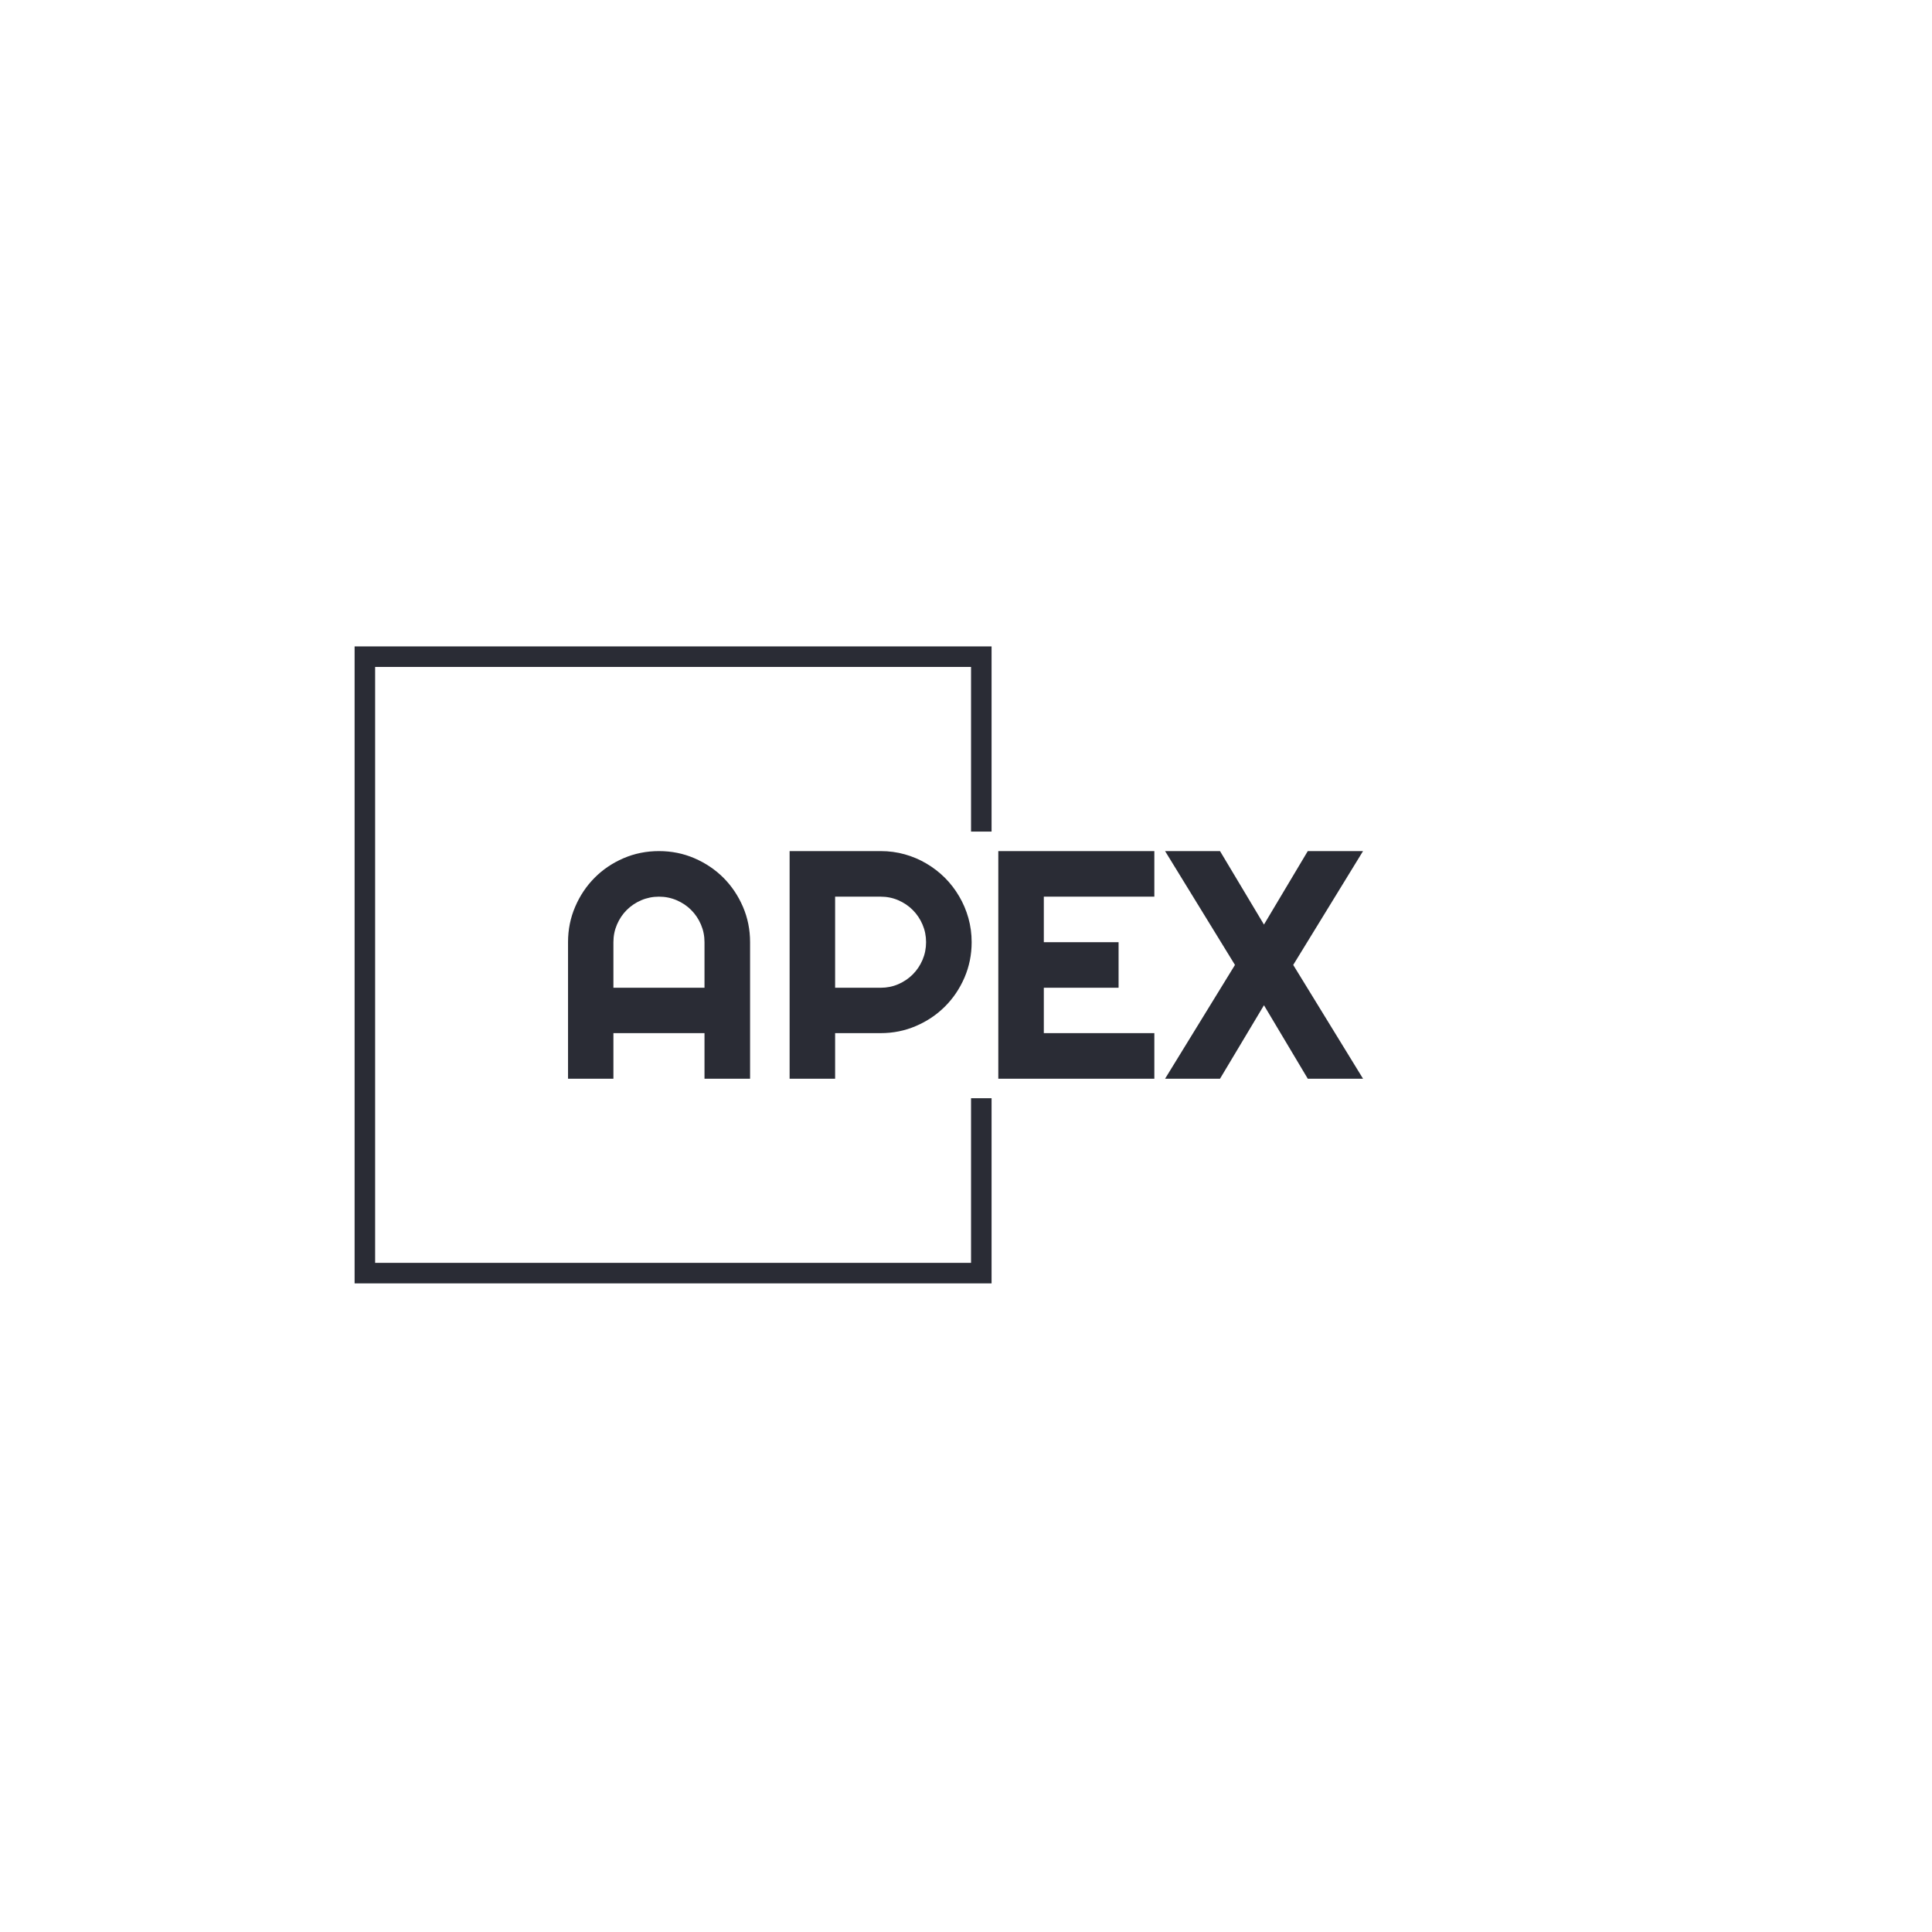 <svg xmlns="http://www.w3.org/2000/svg" version="1.1" xmlns:xlink="http://www.w3.org/1999/xlink" xmlns:svgjs="http://svgjs.dev/svgjs" width="1500" height="1500" viewBox="0 0 1500 1500"><rect width="1500" height="1500" fill="#ffffff"></rect><g transform="matrix(0.667,0,0,0.667,249.394,435.99)"><svg viewBox="0 0 396 248" data-background-color="#ffffff" preserveAspectRatio="xMidYMid meet" height="939" width="1500" xmlns="http://www.w3.org/2000/svg" xmlns:xlink="http://www.w3.org/1999/xlink"><g id="tight-bounds" transform="matrix(1,0,0,1,0.24,0.4)"><svg viewBox="0 0 395.52 247.2" height="247.2" width="395.52"><g><svg></svg></g><g><svg viewBox="0 0 395.52 247.2" height="247.2" width="395.52"><g transform="matrix(1,0,0,1,75.544,88.612)"><svg viewBox="0 0 244.431 69.977" height="69.977" width="244.431"><g><svg viewBox="0 0 244.431 69.977" height="69.977" width="244.431"><g><svg viewBox="0 0 244.431 69.977" height="69.977" width="244.431"><g><svg viewBox="0 0 244.431 69.977" height="69.977" width="244.431"><g id="textblocktransform"><svg viewBox="0 0 244.431 69.977" height="69.977" width="244.431" id="textblock"><g><svg viewBox="0 0 244.431 69.977" height="69.977" width="244.431"><g transform="matrix(1,0,0,1,0,0)"><svg width="244.431" viewBox="2.86 -35.01 122.28 35.01" height="69.977" data-palette-color="#2a2c35"><path d="M9.84-13.99L23.85-13.99 23.85-21Q23.85-22.44 23.3-23.72 22.75-25 21.8-25.95 20.85-26.9 19.57-27.45 18.29-28 16.85-28L16.85-28Q15.41-28 14.12-27.45 12.84-26.9 11.89-25.95 10.94-25 10.39-23.72 9.84-22.44 9.84-21L9.84-21 9.84-13.99ZM30.86-21L30.86 0 23.85 0 23.85-7.01 9.84-7.01 9.84 0 2.86 0 2.86-21Q2.86-23.9 3.96-26.45 5.05-29 6.95-30.91 8.84-32.81 11.39-33.91 13.94-35.01 16.85-35.01L16.85-35.01Q19.75-35.01 22.3-33.91 24.85-32.81 26.76-30.91 28.66-29 29.76-26.45 30.86-23.9 30.86-21L30.86-21ZM50.95-28L43.94-28 43.94-13.99 50.95-13.99Q52.39-13.99 53.66-14.54 54.93-15.09 55.88-16.04 56.83-16.99 57.38-18.27 57.93-19.56 57.93-21L57.93-21Q57.93-22.44 57.38-23.72 56.83-25 55.88-25.95 54.93-26.9 53.66-27.45 52.39-28 50.95-28L50.95-28ZM43.94-7.01L43.94 0 36.94 0 36.94-35.01 50.95-35.01Q52.88-35.01 54.66-34.51 56.44-34.01 57.99-33.09 59.54-32.18 60.83-30.9 62.11-29.61 63.02-28.05 63.94-26.49 64.44-24.71 64.94-22.92 64.94-21L64.94-21Q64.94-18.12 63.84-15.56 62.74-13.01 60.84-11.11 58.93-9.2 56.38-8.11 53.83-7.01 50.95-7.01L50.95-7.01 43.94-7.01ZM93.04-7.01L93.04 0 69.04 0 69.04-35.01 93.04-35.01 93.04-28 76.04-28 76.04-21 87.54-21 87.54-13.99 76.04-13.99 76.04-7.01 93.04-7.01ZM114.4-17.5L125.14 0 116.64 0 109.9-11.3 103.14 0 94.69 0 105.44-17.5 94.69-35.01 103.14-35.01 109.9-23.71 116.64-35.01 125.14-35.01 114.4-17.5Z" opacity="1" transform="matrix(1,0,0,1,0,0)" fill="#2a2c35" class="wordmark-text-0" data-fill-palette-color="primary" id="text-0"></path></svg></g></svg></g></svg></g></svg></g></svg></g></svg></g></svg></g><path d="M205.763 82.612L205.763 25.688 9.939 25.688 9.939 221.512 205.763 221.512 205.763 164.588 199.452 164.588 199.452 215.201 16.25 215.201 16.25 31.999 199.452 31.999 199.452 82.612Z" fill="#2a2c35" stroke="transparent" data-fill-palette-color="tertiary"></path></svg></g><defs></defs></svg><rect width="395.52" height="247.2" fill="none" stroke="none" visibility="hidden"></rect></g></svg></g></svg>